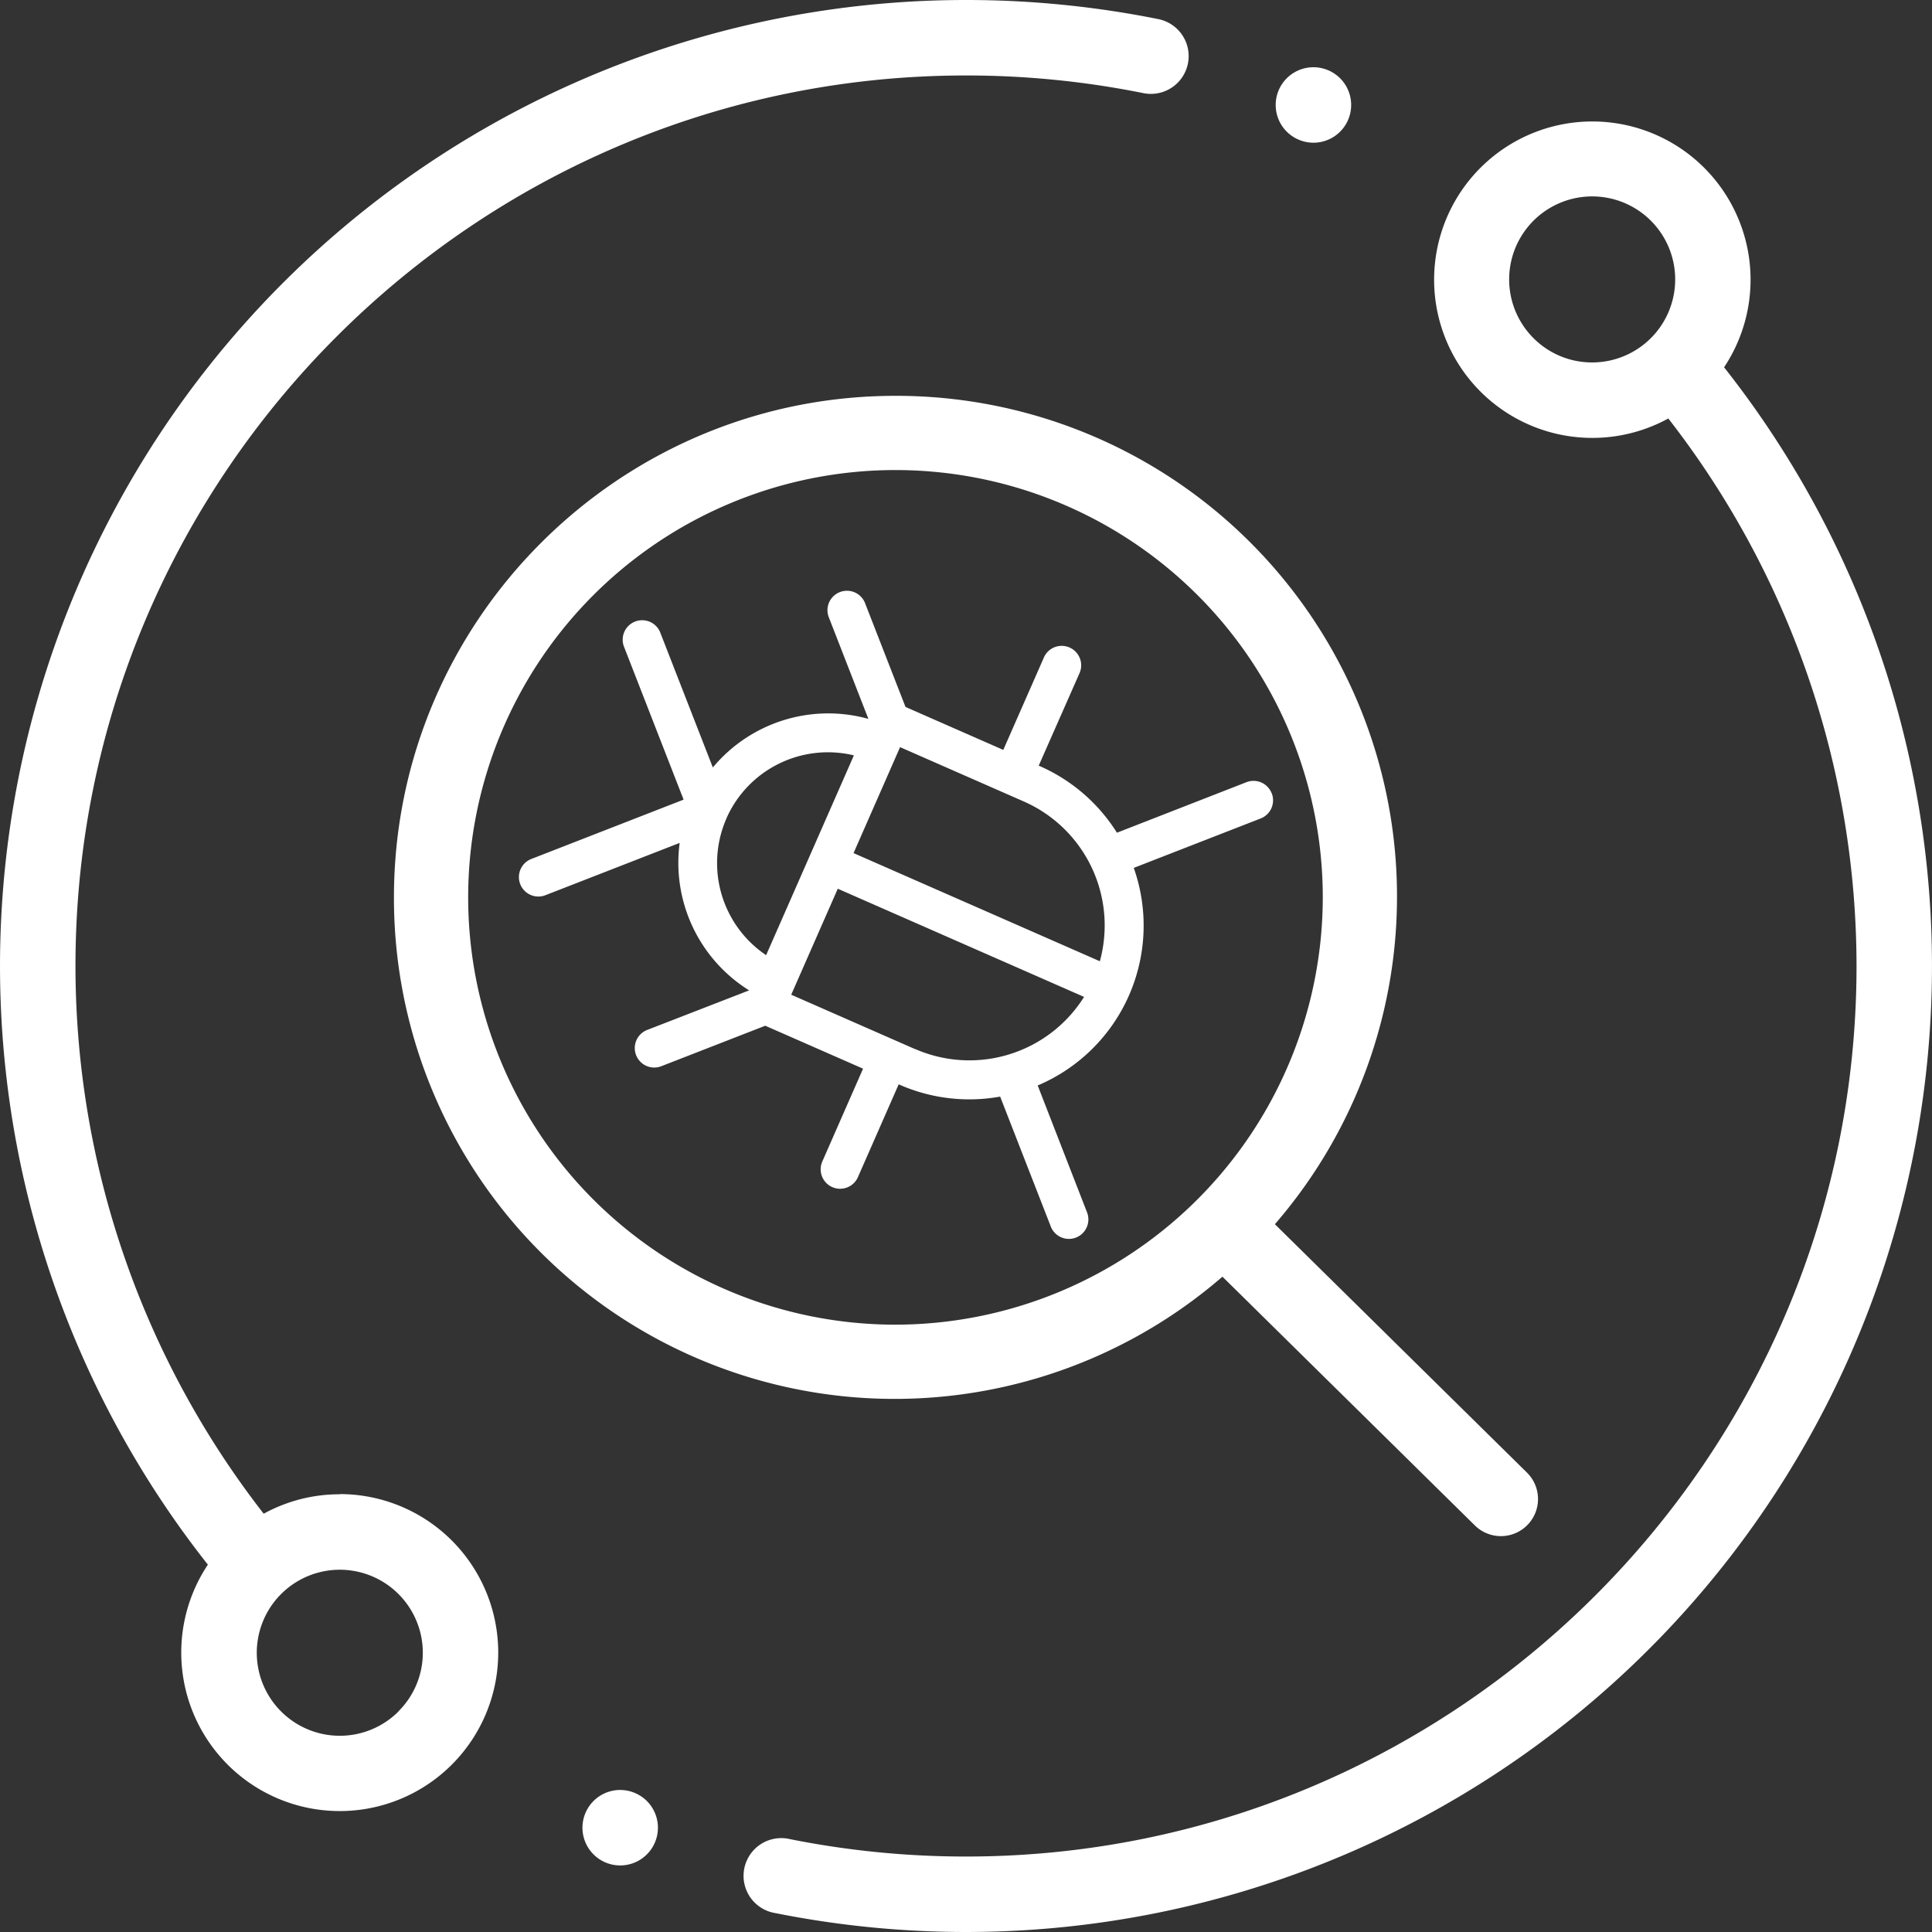 <svg xmlns="http://www.w3.org/2000/svg" viewBox="0 0 512 512"><rect x="0" y="0" width="512" height="512" fill="#333333" stroke="none"/><defs><style>.cls-1,.cls-2{fill:#fff;}.cls-2{stroke:#fff;stroke-miterlimit:10;stroke-width:6px;}</style></defs><title>Asset 7</title><g id="Layer_2" data-name="Layer 2"><g id="Layer_1-2" data-name="Layer 1"><path class="cls-1" d="M90.05,396a41.72,41.72,0,0,0-20.17,5.15A236.45,236.45,0,0,1,20,256C20,125.87,125.87,20,256,20a237.47,237.47,0,0,1,47,4.68,10,10,0,0,0,4-19.61A258.44,258.44,0,0,0,256,0,256,256,0,0,0,55.09,414.65a42,42,0,1,0,35-18.7Zm15.56,57.55A22,22,0,1,1,112.05,438,21.85,21.85,0,0,1,105.61,453.5Z"/><path class="cls-1" d="M456.9,97.34a41.93,41.93,0,1,0-14.78,13.56A236.47,236.47,0,0,1,492,256c0,130.13-105.87,236-236,236a237.49,237.49,0,0,1-46.55-4.59A10,10,0,1,0,205.52,507,258.24,258.24,0,0,0,256,512,256,256,0,0,0,456.9,97.34Zm-50.51-7.73A22,22,0,1,1,422,96.05,21.88,21.88,0,0,1,406.39,89.61Z"/><path class="cls-1" d="M348.08,37.82A10,10,0,1,0,341,34.89,10.08,10.08,0,0,0,348.08,37.82Z"/><path class="cls-1" d="M164.36,474.36a10,10,0,1,0,7.07,2.93A10.08,10.08,0,0,0,164.36,474.36Z"/><path class="cls-1" d="M337,210.22a5.16,5.16,0,0,0-6.68-2.93L296,220.68A45.9,45.9,0,0,0,275.49,203l-.22-.09L286,178.58a5.16,5.16,0,1,0-9.44-4.15l-10.68,24.3-25.91-11.38-10.79-27.69a5.16,5.16,0,0,0-9.61,3.74l10.56,27.11a39.78,39.78,0,0,0-41.22,12.88l-14-35.92a5.16,5.16,0,0,0-9.61,3.74l15.86,40.7-40.36,15.73a5.15,5.15,0,1,0,3.74,9.6l35.58-13.86a39.83,39.83,0,0,0,18.41,39.08L171.37,273a5.16,5.16,0,0,0,3.75,9.61l27.68-10.78,25.92,11.38-10.8,24.6a5.15,5.15,0,0,0,9.44,4.14l10.8-24.59.21.09a45.94,45.94,0,0,0,26.68,3.16l13.49,34.61a5.16,5.16,0,0,0,9.61-3.74L275,287.66A46,46,0,0,0,300.46,230l33.63-13.1a5.15,5.15,0,0,0,2.93-6.68Zm-144.51,6.7a29.41,29.41,0,0,1,33.8-16.74l-23.26,52.95A29.41,29.41,0,0,1,192.51,216.92Zm50,61.1-32.81-14.41,12.34-28.09,65.27,28.67A35.88,35.88,0,0,1,242.52,278Zm49-23.27L226.2,226.08,238.53,198l32.81,14.41A35.88,35.88,0,0,1,291.47,254.75Z"/><path class="cls-2" d="M402.59,392.43l-68.86-67.86A129.69,129.69,0,0,0,237.31,107.9c-71.63,0-129.91,58.28-129.91,129.91a129.69,129.69,0,0,0,216.67,96.42l68.86,67.86a6.83,6.83,0,0,0,9.66-9.66ZM237.31,354.05A116.24,116.24,0,1,1,353.55,237.81,116.37,116.37,0,0,1,237.31,354.05Z"/></g></g></svg>